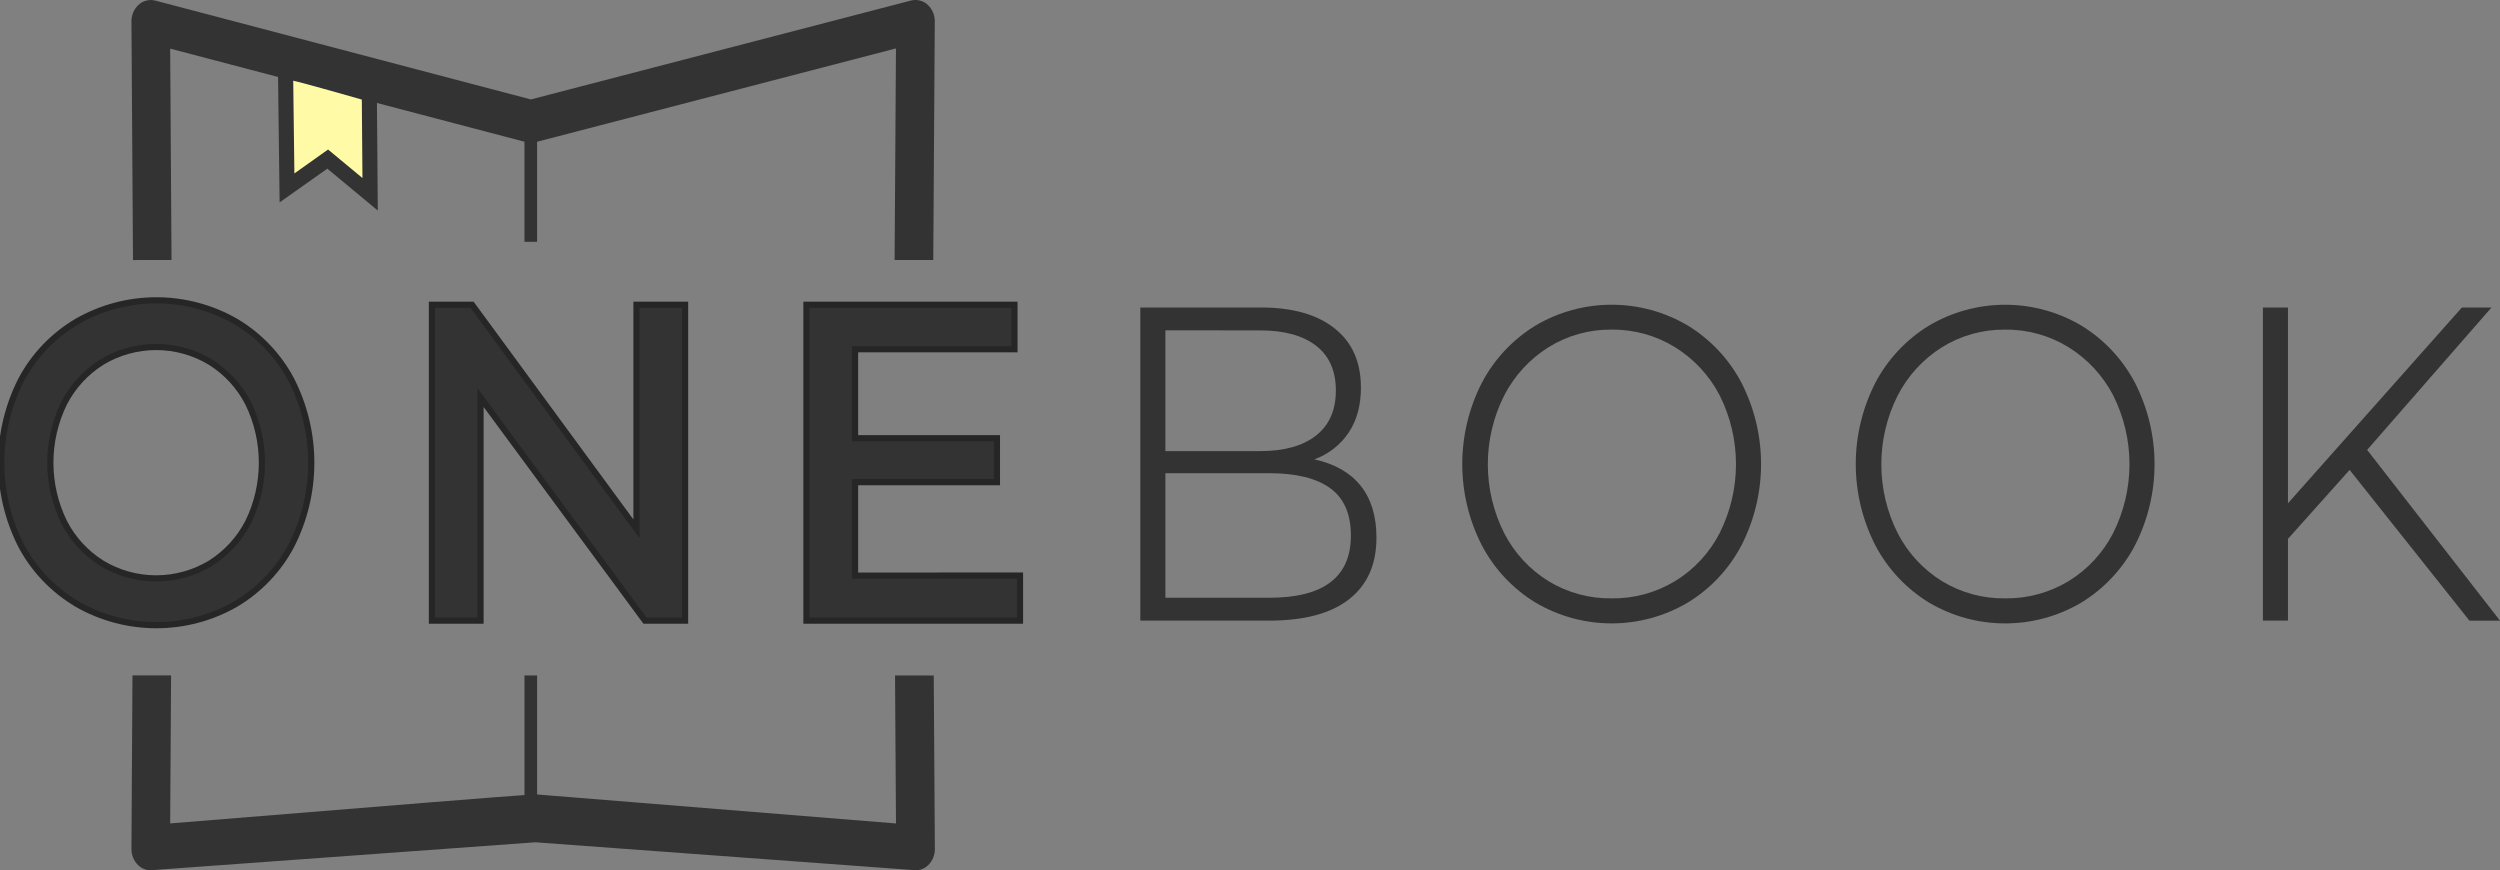 <svg width="405" height="141" viewBox="0 0 405 141" fill="none" xmlns="http://www.w3.org/2000/svg">
<rect x="0" y="0" width="405" height="141" fill="#808080" stroke="none"/>
<g clip-path="url(#clip0)">
<path d="M22.753 42.123H27.788L27.567 7.877L84.964 22.961V39.175H87.006V22.965L145.146 7.844L144.926 42.123H151.189L151.435 3.486C151.443 2.993 151.352 2.504 151.165 2.047C150.978 1.591 150.7 1.177 150.348 0.832C149.99 0.481 149.548 0.228 149.064 0.098C148.58 -0.033 148.07 -0.037 147.584 0.086L85.997 16.108L25.154 0.094C24.668 -0.03 24.157 -0.027 23.672 0.103C23.188 0.233 22.744 0.485 22.385 0.836C22.033 1.181 21.754 1.595 21.567 2.051C21.379 2.507 21.287 2.997 21.295 3.49L21.544 42.127L22.753 42.123Z" fill="#333333"/>
<path d="M150.03 109.429H144.995L145.15 133.401L87.01 128.704V109.429H84.968V128.798C80.828 129.084 68.026 130.095 27.567 133.393L27.718 109.417H21.459L21.295 137.506C21.286 137.999 21.378 138.489 21.565 138.945C21.751 139.401 22.029 139.815 22.381 140.16C22.929 140.691 23.66 140.99 24.423 140.996C24.622 140.997 24.82 140.976 25.015 140.935L86.724 136.45L147.71 140.935C148.181 141.033 148.668 141.014 149.13 140.88C149.591 140.745 150.012 140.5 150.356 140.165C150.709 139.819 150.988 139.406 151.175 138.95C151.363 138.493 151.455 138.004 151.447 137.51L151.267 109.433L150.03 109.429Z" fill="#333333"/>
<path d="M53.089 25.762L46.494 30.422L46.257 11.574L47.744 11.876C49.299 12.19 58.557 14.844 58.949 14.958L59.827 15.211L59.953 31.465L53.089 25.762Z" fill="#FFFAA5"/>
<path d="M47.503 13.075C49.026 13.38 58.614 16.132 58.614 16.132L58.716 28.84L53.146 24.221L47.691 28.098L47.503 13.095V13.075ZM45.016 10.098L45.053 13.128L45.24 28.131L45.298 32.786L49.103 30.096L53.028 27.323L57.144 30.74L61.203 34.111L61.162 28.84L61.06 16.132V14.306L59.271 13.78C58.279 13.495 49.544 10.991 47.968 10.677L44.995 10.078L45.016 10.098Z" fill="#333333"/>
<path d="M12.467 97.838C8.653 95.591 5.533 92.338 3.45 88.436C1.315 84.266 0.202 79.65 0.202 74.966C0.202 70.283 1.315 65.666 3.45 61.496C5.532 57.59 8.651 54.333 12.467 52.083C16.38 49.836 20.815 48.653 25.33 48.653C29.844 48.653 34.279 49.836 38.192 52.083C41.992 54.342 45.099 57.598 47.176 61.496C49.312 65.666 50.425 70.283 50.425 74.966C50.425 79.65 49.312 84.266 47.176 88.436C45.1 92.335 41.992 95.591 38.192 97.85C34.279 100.097 29.844 101.279 25.33 101.279C20.815 101.279 16.38 100.097 12.467 97.85V97.838ZM34.072 91.262C36.677 89.63 38.793 87.327 40.197 84.596C41.667 81.594 42.431 78.297 42.431 74.956C42.431 71.615 41.667 68.318 40.197 65.316C38.793 62.585 36.677 60.282 34.072 58.65C31.422 57.056 28.387 56.213 25.293 56.213C22.199 56.213 19.163 57.056 16.513 58.65C13.909 60.282 11.792 62.585 10.388 65.316C8.919 68.318 8.155 71.615 8.155 74.956C8.155 78.297 8.919 81.594 10.388 84.596C11.792 87.327 13.908 89.63 16.513 91.262C19.163 92.856 22.199 93.699 25.293 93.699C28.387 93.699 31.422 92.856 34.072 91.262Z" fill="#333333" stroke="#262626" stroke-miterlimit="10"/>
<path d="M110.984 49.367V100.541H104.487L77.847 64.411V100.541H69.97V49.367H76.467L103.107 85.676V49.367H110.984Z" fill="#333333" stroke="#262626" stroke-miterlimit="10"/>
<path d="M165.241 93.243V100.541H130.642V49.367H164.346V56.575H138.519V70.991H161.504V78.109H138.519V93.247L165.241 93.243Z" fill="#333333" stroke="#262626" stroke-miterlimit="10"/>
<path d="M220.428 78.693C222.135 80.826 222.987 83.634 222.985 87.116C222.985 91.44 221.509 94.758 218.558 97.071C215.607 99.384 211.29 100.541 205.605 100.541H184.731V49.816H204.307C209.395 49.816 213.361 50.943 216.206 53.196C219.051 55.449 220.472 58.648 220.469 62.793C220.469 65.677 219.806 68.109 218.481 70.09C217.136 72.087 215.187 73.603 212.919 74.416C216.218 75.136 218.721 76.562 220.428 78.693ZM188.794 53.51V73.079H204.144C208.042 73.079 211.061 72.238 213.201 70.555C215.34 68.873 216.41 66.44 216.41 63.258C216.41 60.075 215.34 57.657 213.201 56.005C211.061 54.352 208.042 53.526 204.144 53.526L188.794 53.51ZM218.844 86.757C218.844 83.275 217.733 80.723 215.512 79.1C213.29 77.478 209.987 76.662 205.601 76.654H188.794V96.835H205.605C214.431 96.843 218.844 93.484 218.844 86.757Z" fill="#333333"/>
<path d="M248.743 97.613C245.06 95.361 242.057 92.154 240.053 88.334C237.972 84.261 236.887 79.753 236.887 75.18C236.887 70.607 237.972 66.1 240.053 62.026C242.057 58.205 245.06 54.997 248.743 52.743C252.48 50.531 256.745 49.364 261.089 49.364C265.434 49.364 269.698 50.531 273.436 52.743C277.118 54.996 280.12 58.203 282.125 62.022C284.207 66.095 285.292 70.603 285.292 75.176C285.292 79.749 284.207 84.257 282.125 88.33C280.121 92.15 277.118 95.356 273.436 97.609C269.698 99.821 265.434 100.989 261.089 100.989C256.745 100.989 252.48 99.821 248.743 97.609V97.613ZM271.361 94.144C274.442 92.258 276.943 89.561 278.589 86.349C280.325 82.887 281.229 79.07 281.229 75.199C281.229 71.328 280.325 67.51 278.589 64.048C276.926 60.848 274.429 58.155 271.361 56.253C268.277 54.348 264.714 53.358 261.087 53.399C257.473 53.354 253.922 54.345 250.854 56.253C247.796 58.173 245.313 60.882 243.667 64.093C241.931 67.546 241.027 71.357 241.027 75.221C241.027 79.085 241.931 82.895 243.667 86.349C245.305 89.553 247.791 92.249 250.854 94.144C253.933 96.019 257.481 96.987 261.087 96.937C264.703 96.982 268.26 96.015 271.353 94.144H271.361Z" fill="#333333"/>
<path d="M312.49 97.614C308.807 95.361 305.804 92.155 303.8 88.335C301.719 84.261 300.633 79.753 300.633 75.18C300.633 70.608 301.719 66.1 303.8 62.026C305.804 58.207 308.807 55 312.49 52.747C316.227 50.535 320.491 49.368 324.836 49.368C329.18 49.368 333.445 50.535 337.182 52.747C340.864 55.001 343.867 58.207 345.872 62.026C347.953 66.1 349.038 70.608 349.038 75.18C349.038 79.753 347.953 84.261 345.872 88.335C343.867 92.154 340.865 95.361 337.182 97.614C333.445 99.826 329.18 100.993 324.836 100.993C320.491 100.993 316.227 99.826 312.49 97.614ZM335.108 94.144C338.189 92.258 340.69 89.561 342.335 86.349C344.071 82.888 344.975 79.07 344.975 75.199C344.975 71.328 344.071 67.51 342.335 64.049C340.672 60.849 338.175 58.156 335.108 56.254C332.024 54.348 328.46 53.359 324.834 53.4C321.22 53.355 317.668 54.345 314.601 56.254C311.542 58.174 309.06 60.882 307.414 64.093C305.678 67.547 304.774 71.357 304.774 75.221C304.774 79.085 305.678 82.896 307.414 86.349C309.052 89.554 311.538 92.249 314.601 94.144C317.68 96.02 321.227 96.988 324.834 96.937C328.453 96.984 332.012 96.016 335.108 94.144Z" fill="#333333"/>
<path d="M380.638 76.124L370.65 87.295V100.541H366.591V49.816H370.65V81.53L398.826 49.816H403.62L383.476 72.883L405 100.545H400.047L380.638 76.124Z" fill="#333333"/>
</g>
<defs>
<clipPath id="clip0">
<rect width="405" height="141" fill="white"/>
</clipPath>
</defs>
</svg>
